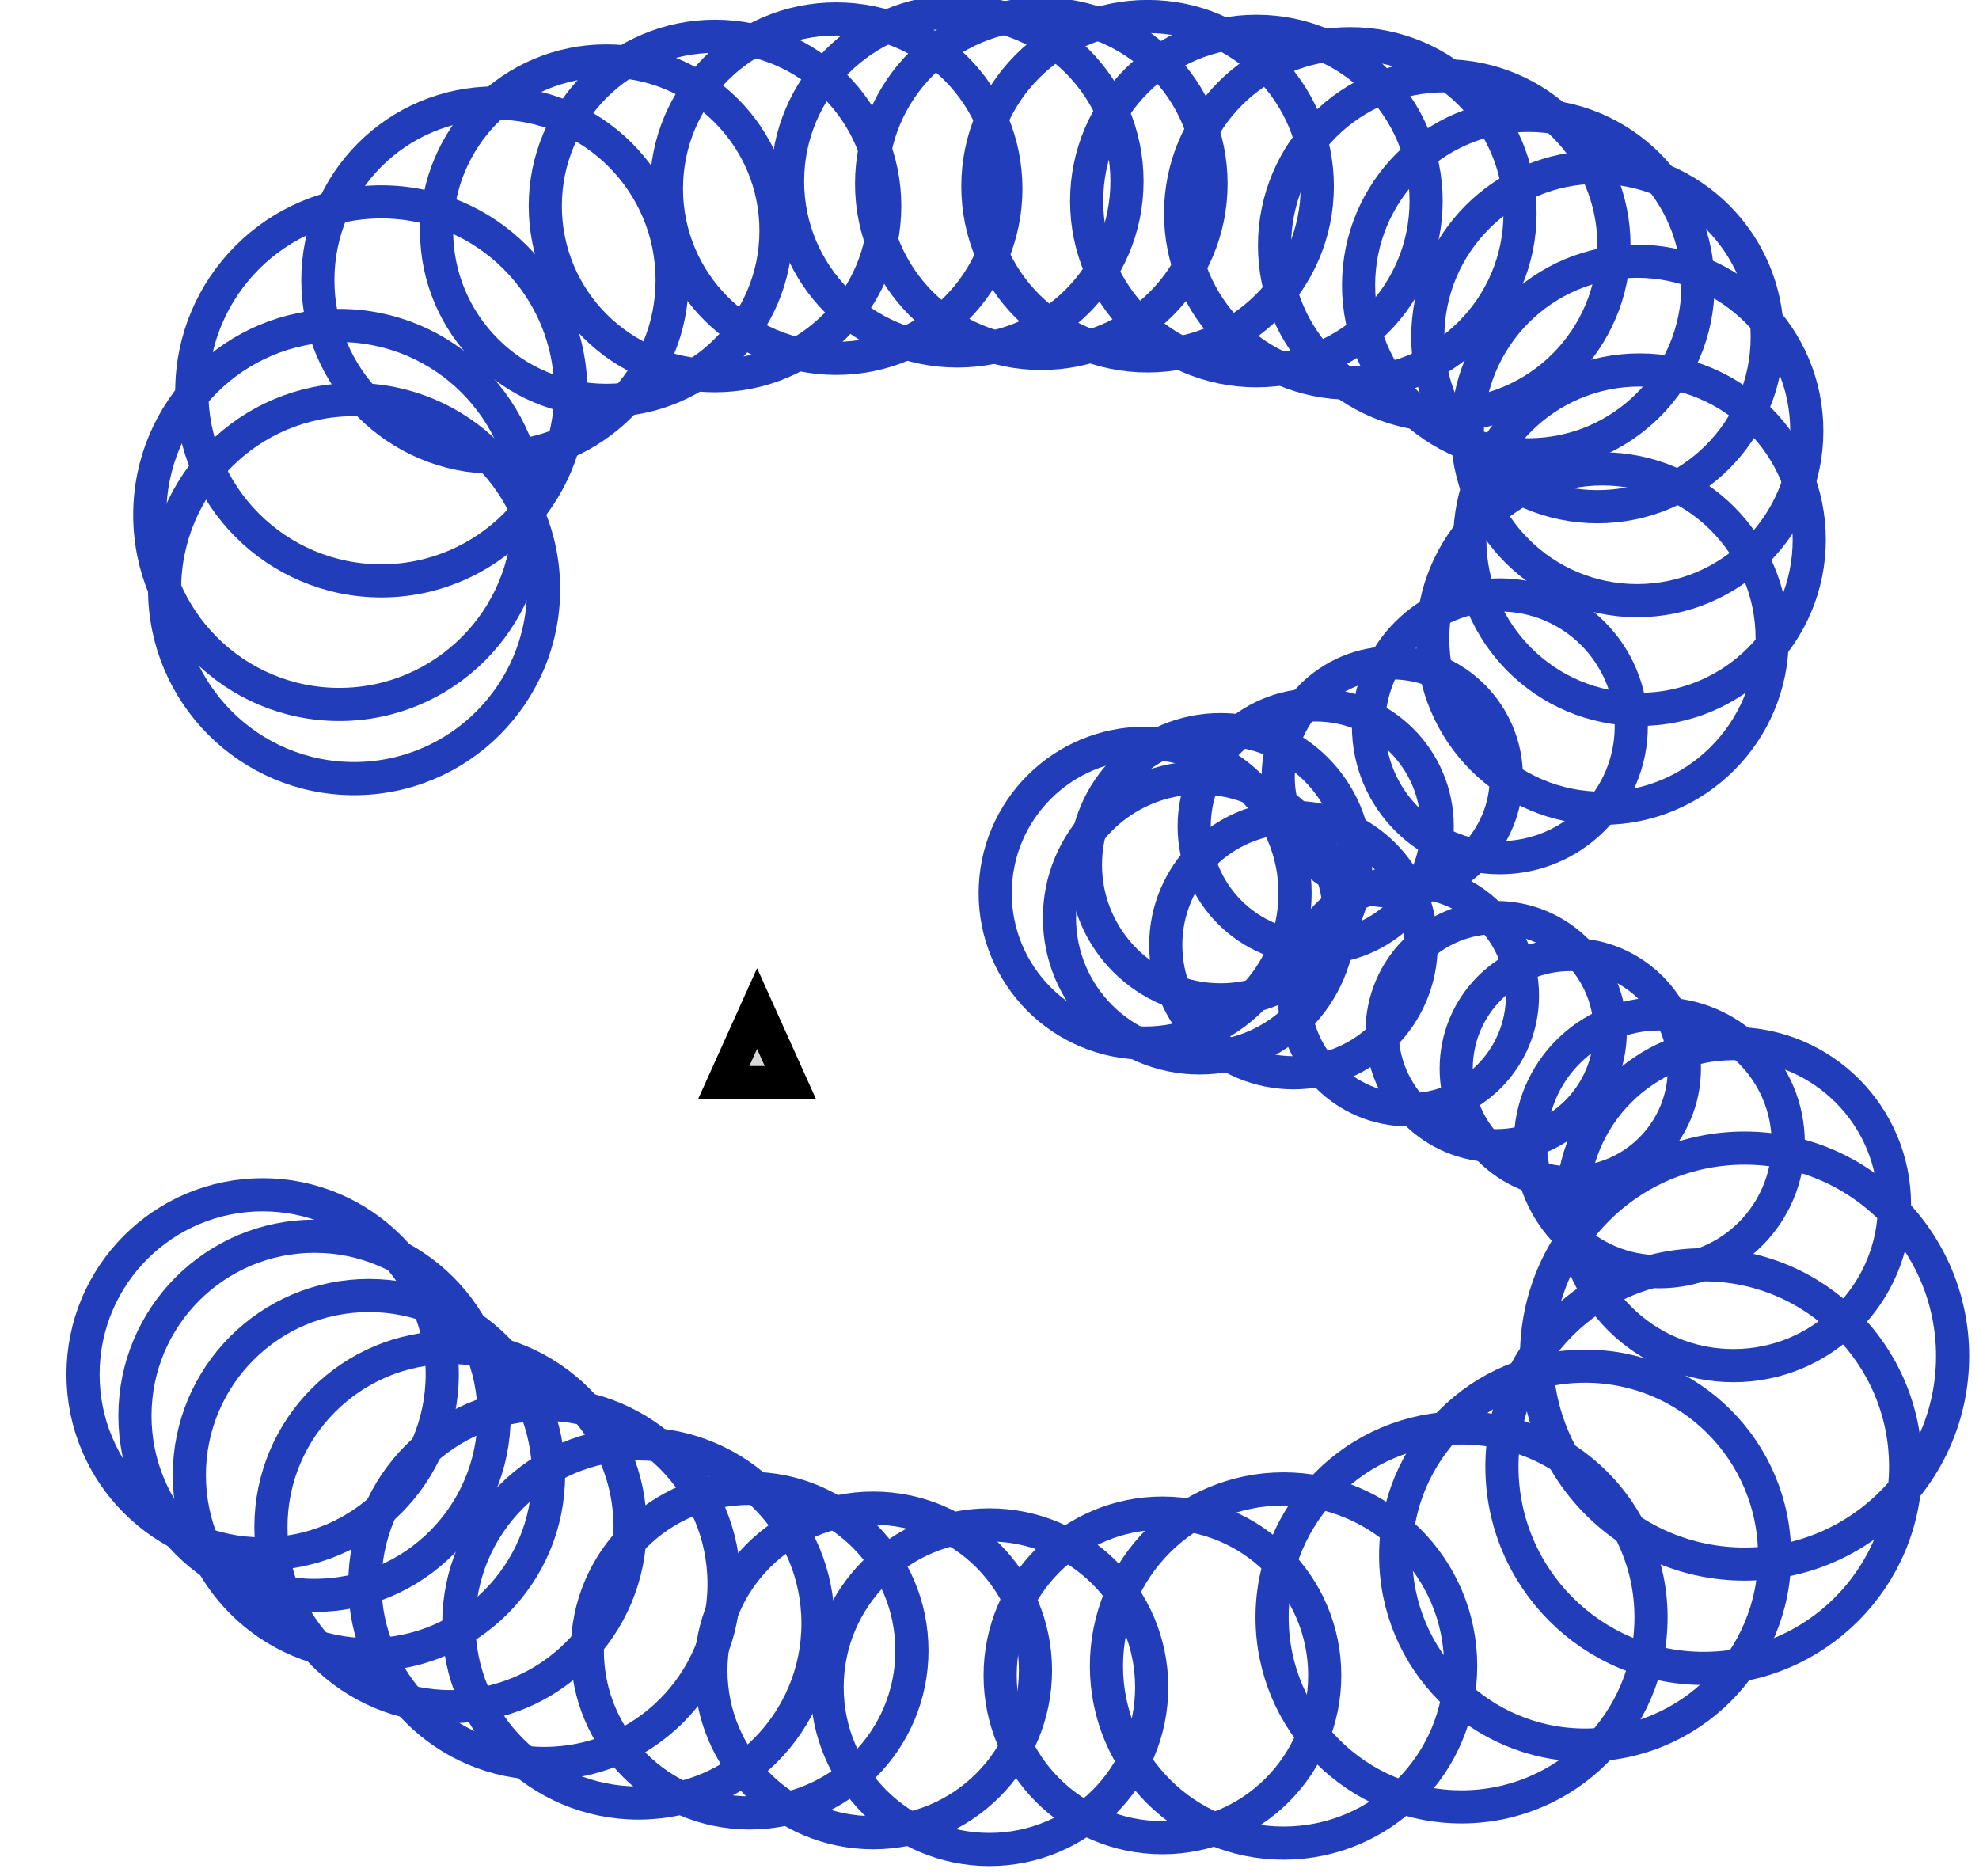 <?xml version="1.0" encoding="utf-8"?>
<svg viewBox="0 0 59.702 56.601" width="59.702px" height="56.601px" xmlns="http://www.w3.org/2000/svg">
  <ellipse style="fill: rgb(216, 216, 216); fill-opacity: 0; paint-order: stroke; stroke: rgb(33, 61, 186);" cx="10.682" cy="17.773" rx="5.717" ry="5.717" transform="matrix(1, 0, 0, 1, -8.881784197001252e-16, -4.440892098500626e-16)"/>
  <ellipse style="fill: rgb(216, 216, 216); fill-opacity: 0; paint-order: stroke; stroke: rgb(33, 61, 186);" cx="10.235" cy="15.536" rx="5.717" ry="5.717" transform="matrix(1, 0, 0, 1, -8.881784197001252e-16, -4.440892098500626e-16)"/>
  <ellipse style="fill: rgb(216, 216, 216); fill-opacity: 0; paint-order: stroke; stroke: rgb(33, 61, 186);" cx="11.503" cy="11.807" rx="5.717" ry="5.717" transform="matrix(1, 0, 0, 1, -8.881784197001252e-16, -4.440892098500626e-16)"/>
  <ellipse style="fill: rgb(216, 216, 216); fill-opacity: 0; paint-order: stroke; stroke: rgb(33, 61, 186);" cx="14.933" cy="8.451" rx="5.344" ry="5.344" transform="matrix(1, 0, 0, 1, -8.881784197001252e-16, -4.440892098500626e-16)"/>
  <ellipse style="fill: rgb(216, 216, 216); fill-opacity: 0; paint-order: stroke; stroke: rgb(33, 61, 186);" cx="18.29" cy="6.959" rx="5.12" ry="5.12" transform="matrix(1, 0, 0, 1, -8.881784197001252e-16, -4.440892098500626e-16)"/>
  <ellipse style="fill: rgb(216, 216, 216); fill-opacity: 0; paint-order: stroke; stroke: rgb(33, 61, 186);" cx="21.57" cy="6.215" rx="5.12" ry="5.12" transform="matrix(1, 0, 0, 1, -8.881784197001252e-16, -4.440892098500626e-16)"/>
  <ellipse style="fill: rgb(216, 216, 216); fill-opacity: 0; paint-order: stroke; stroke: rgb(33, 61, 186);" cx="25.225" cy="5.692" rx="5.12" ry="5.12" transform="matrix(1, 0, 0, 1, -8.881784197001252e-16, -4.440892098500626e-16)"/>
  <ellipse style="fill: rgb(216, 216, 216); fill-opacity: 0; paint-order: stroke; stroke: rgb(33, 61, 186);" cx="28.879" cy="5.469" rx="5.12" ry="5.12" transform="matrix(1, 0, 0, 1, -8.881784197001252e-16, -4.440892098500626e-16)"/>
  <ellipse style="fill: rgb(216, 216, 216); fill-opacity: 0; paint-order: stroke; stroke: rgb(33, 61, 186);" cx="31.414" cy="5.543" rx="5.12" ry="5.12" transform="matrix(1, 0, 0, 1, -8.881784197001252e-16, -4.440892098500626e-16)"/>
  <ellipse style="fill: rgb(216, 216, 216); fill-opacity: 0; paint-order: stroke; stroke: rgb(33, 61, 186);" cx="34.62" cy="5.618" rx="5.12" ry="5.12" transform="matrix(1, 0, 0, 1, -8.881784197001252e-16, -4.440892098500626e-16)"/>
  <ellipse style="fill: rgb(216, 216, 216); fill-opacity: 0; paint-order: stroke; stroke: rgb(33, 61, 186);" cx="37.902" cy="6.065" rx="5.12" ry="5.12" transform="matrix(1, 0, 0, 1, -8.881784197001252e-16, -4.440892098500626e-16)"/>
  <ellipse style="fill: rgb(216, 216, 216); fill-opacity: 0; paint-order: stroke; stroke: rgb(33, 61, 186);" cx="40.736" cy="6.439" rx="5.12" ry="5.12" transform="matrix(1, 0, 0, 1, -8.881784197001252e-16, -4.440892098500626e-16)"/>
  <ellipse style="fill: rgb(216, 216, 216); fill-opacity: 0; paint-order: stroke; stroke: rgb(33, 61, 186);" cx="43.57" cy="7.407" rx="5.12" ry="5.12" transform="matrix(1, 0, 0, 1, -8.881784197001252e-16, -4.440892098500626e-16)"/>
  <ellipse style="fill: rgb(216, 216, 216); fill-opacity: 0; paint-order: stroke; stroke: rgb(33, 61, 186);" cx="46.105" cy="8.601" rx="5.12" ry="5.12" transform="matrix(1, 0, 0, 1, -8.881784197001252e-16, -4.440892098500626e-16)"/>
  <ellipse style="fill: rgb(216, 216, 216); fill-opacity: 0; paint-order: stroke; stroke: rgb(33, 61, 186);" cx="48.193" cy="10.167" rx="5.12" ry="5.12" transform="matrix(1, 0, 0, 1, -8.881784197001252e-16, -4.440892098500626e-16)"/>
  <ellipse style="fill: rgb(216, 216, 216); fill-opacity: 0; paint-order: stroke; stroke: rgb(33, 61, 186);" cx="49.387" cy="13.001" rx="5.12" ry="5.12" transform="matrix(1, 0, 0, 1, -8.881784197001252e-16, -4.440892098500626e-16)"/>
  <ellipse style="fill: rgb(216, 216, 216); fill-opacity: 0; paint-order: stroke; stroke: rgb(33, 61, 186);" cx="49.461" cy="16.282" rx="5.12" ry="5.12" transform="matrix(1, 0, 0, 1, -8.881784197001252e-16, -4.440892098500626e-16)"/>
  <ellipse style="fill: rgb(216, 216, 216); fill-opacity: 0; paint-order: stroke; stroke: rgb(33, 61, 186);" cx="48.342" cy="19.265" rx="5.12" ry="5.12" transform="matrix(1, 0, 0, 1, -8.881784197001252e-16, -4.440892098500626e-16)"/>
  <ellipse style="fill: rgb(216, 216, 216); fill-opacity: 0; paint-order: stroke; stroke: rgb(33, 61, 186);" cx="45.248" cy="21.912" rx="3.964" ry="3.964" transform="matrix(1, 0, 0, 1, -8.881784197001252e-16, -4.440892098500626e-16)"/>
  <ellipse style="fill: rgb(216, 216, 216); fill-opacity: 0; paint-order: stroke; stroke: rgb(33, 61, 186);" cx="42.002" cy="23.44" rx="3.442" ry="3.442" transform="matrix(1, 0, 0, 1, -8.881784197001252e-16, -4.440892098500626e-16)"/>
  <ellipse style="fill: rgb(216, 216, 216); fill-opacity: 0; paint-order: stroke; stroke: rgb(33, 61, 186);" cx="39.692" cy="24.932" rx="3.666" ry="3.666" transform="matrix(1, 0, 0, 1, -8.881784197001252e-16, -4.440892098500626e-16)"/>
  <ellipse style="fill: rgb(216, 216, 216); fill-opacity: 0; paint-order: stroke; stroke: rgb(33, 61, 186);" cx="36.821" cy="26.089" rx="4.076" ry="4.076" transform="matrix(1, 0, 0, 1, -8.881784197001252e-16, -4.440892098500626e-16)"/>
  <ellipse style="fill: rgb(216, 216, 216); fill-opacity: 0; paint-order: stroke; stroke: rgb(33, 61, 186);" cx="34.546" cy="26.946" rx="4.523" ry="4.523" transform="matrix(1, 0, 0, 1, -8.881784197001252e-16, -4.440892098500626e-16)"/>
  <ellipse style="fill: rgb(216, 216, 216); fill-opacity: 0; paint-order: stroke; stroke: rgb(33, 61, 186);" cx="36.187" cy="27.692" rx="4.225" ry="4.225" transform="matrix(1, 0, 0, 1, -8.881784197001252e-16, -4.440892098500626e-16)"/>
  <ellipse style="fill: rgb(216, 216, 216); fill-opacity: 0; paint-order: stroke; stroke: rgb(33, 61, 186);" cx="39.02" cy="28.512" rx="3.852" ry="3.852" transform="matrix(1, 0, 0, 1, -8.881784197001252e-16, -4.440892098500626e-16)"/>
  <ellipse style="fill: rgb(216, 216, 216); fill-opacity: 0; paint-order: stroke; stroke: rgb(33, 61, 186);" cx="42.488" cy="30.041" rx="3.442" ry="3.442" transform="matrix(1, 0, 0, 1, -8.881784197001252e-16, -4.440892098500626e-16)"/>
  <ellipse style="fill: rgb(216, 216, 216); fill-opacity: 0; paint-order: stroke; stroke: rgb(33, 61, 186);" cx="45.136" cy="31.123" rx="3.442" ry="3.442" transform="matrix(1, 0, 0, 1, -8.881784197001252e-16, -4.440892098500626e-16)"/>
  <ellipse style="fill: rgb(216, 216, 216); fill-opacity: 0; paint-order: stroke; stroke: rgb(33, 61, 186);" cx="47.372" cy="32.24" rx="3.442" ry="3.442" transform="matrix(1, 0, 0, 1, -8.881784197001252e-16, -4.440892098500626e-16)"/>
  <ellipse style="fill: rgb(216, 216, 216); fill-opacity: 0; paint-order: stroke; stroke: rgb(33, 61, 186);" cx="50.058" cy="34.478" rx="3.889" ry="3.889" transform="matrix(1, 0, 0, 1, -8.881784197001252e-16, -4.440892098500626e-16)"/>
  <ellipse style="fill: rgb(216, 216, 216); fill-opacity: 0; paint-order: stroke; stroke: rgb(33, 61, 186);" cx="52.294" cy="36.342" rx="4.858" ry="4.858" transform="matrix(1, 0, 0, 1, -8.881784197001252e-16, -4.440892098500626e-16)"/>
  <ellipse style="fill: rgb(216, 216, 216); fill-opacity: 0; paint-order: stroke; stroke: rgb(33, 61, 186);" cx="52.63" cy="40.912" rx="6.275" ry="6.275" transform="matrix(1, 0, 0, 1, -8.881784197001252e-16, -4.440892098500626e-16)"/>
  <ellipse style="fill: rgb(216, 216, 216); fill-opacity: 0; paint-order: stroke; stroke: rgb(33, 61, 186);" cx="51.399" cy="44.246" rx="6.089" ry="6.089" transform="matrix(1, 0, 0, 1, -8.881784197001252e-16, -4.440892098500626e-16)"/>
  <ellipse style="fill: rgb(216, 216, 216); fill-opacity: 0; paint-order: stroke; stroke: rgb(33, 61, 186);" cx="47.82" cy="46.932" rx="5.716" ry="5.716" transform="matrix(1, 0, 0, 1, -8.881784197001252e-16, -4.440892098500626e-16)"/>
  <ellipse style="fill: rgb(216, 216, 216); fill-opacity: 0; paint-order: stroke; stroke: rgb(33, 61, 186);" cx="44.092" cy="48.796" rx="5.716" ry="5.716" transform="matrix(1, 0, 0, 1, -8.881784197001252e-16, -4.440892098500626e-16)"/>
  <ellipse style="fill: rgb(216, 216, 216); fill-opacity: 0; paint-order: stroke; stroke: rgb(33, 61, 186);" cx="38.722" cy="50.262" rx="5.343" ry="5.343" transform="matrix(1, 0, 0, 1, -8.881784197001252e-16, -4.440892098500626e-16)"/>
  <ellipse style="fill: rgb(216, 216, 216); fill-opacity: 0; paint-order: stroke; stroke: rgb(33, 61, 186);" cx="35.068" cy="50.545" rx="4.896" ry="4.896" transform="matrix(1, 0, 0, 1, -8.881784197001252e-16, -4.440892098500626e-16)"/>
  <ellipse style="fill: rgb(216, 216, 216); fill-opacity: 0; paint-order: stroke; stroke: rgb(33, 61, 186);" cx="29.848" cy="50.901" rx="4.896" ry="4.896" transform="matrix(1, 0, 0, 1, -8.881784197001252e-16, -4.440892098500626e-16)"/>
  <ellipse style="fill: rgb(216, 216, 216); fill-opacity: 0; paint-order: stroke; stroke: rgb(33, 61, 186);" cx="26.342" cy="50.395" rx="4.896" ry="4.896" transform="matrix(1, 0, 0, 1, -8.881784197001252e-16, -4.440892098500626e-16)"/>
  <ellipse style="fill: rgb(216, 216, 216); fill-opacity: 0; paint-order: stroke; stroke: rgb(33, 61, 186);" cx="22.614" cy="49.798" rx="4.896" ry="4.896" transform="matrix(1, 0, 0, 1, -8.881784197001252e-16, -4.440892098500626e-16)"/>
  <ellipse style="fill: rgb(216, 216, 216); fill-opacity: 0; paint-order: stroke; stroke: rgb(33, 61, 186);" cx="19.259" cy="48.978" rx="5.418" ry="5.418" transform="matrix(1, 0, 0, 1, -8.881784197001252e-16, -4.440892098500626e-16)"/>
  <ellipse style="fill: rgb(216, 216, 216); fill-opacity: 0; paint-order: stroke; stroke: rgb(33, 61, 186);" cx="16.425" cy="47.784" rx="5.418" ry="5.418" transform="matrix(1, 0, 0, 1, -8.881784197001252e-16, -4.440892098500626e-16)"/>
  <ellipse style="fill: rgb(216, 216, 216); fill-opacity: 0; paint-order: stroke; stroke: rgb(33, 61, 186);" cx="13.591" cy="46.07" rx="5.418" ry="5.418" transform="matrix(1, 0, 0, 1, -8.881784197001252e-16, -4.440892098500626e-16)"/>
  <ellipse style="fill: rgb(216, 216, 216); fill-opacity: 0; paint-order: stroke; stroke: rgb(33, 61, 186);" cx="11.13" cy="44.503" rx="5.418" ry="5.418" transform="matrix(1, 0, 0, 1, -8.881784197001252e-16, -4.440892098500626e-16)"/>
  <ellipse style="fill: rgb(216, 216, 216); fill-opacity: 0; paint-order: stroke; stroke: rgb(33, 61, 186);" cx="9.489" cy="42.714" rx="5.418" ry="5.418" transform="matrix(1, 0, 0, 1, -8.881784197001252e-16, -4.440892098500626e-16)"/>
  <ellipse style="fill: rgb(216, 216, 216); fill-opacity: 0; paint-order: stroke; stroke: rgb(33, 61, 186);" cx="7.923" cy="41.463" rx="5.418" ry="5.418" transform="matrix(1, 0, 0, 1, -8.881784197001252e-16, -4.440892098500626e-16)"/>
  <path d="M 22.839 30.428 L 23.844 32.661 L 21.833 32.661 L 22.839 30.428 Z" style="fill: rgb(216, 216, 216); stroke: rgb(0, 0, 0);" transform="matrix(1, 0, 0, 1, -8.881784197001252e-16, -4.440892098500626e-16)"/>
</svg>